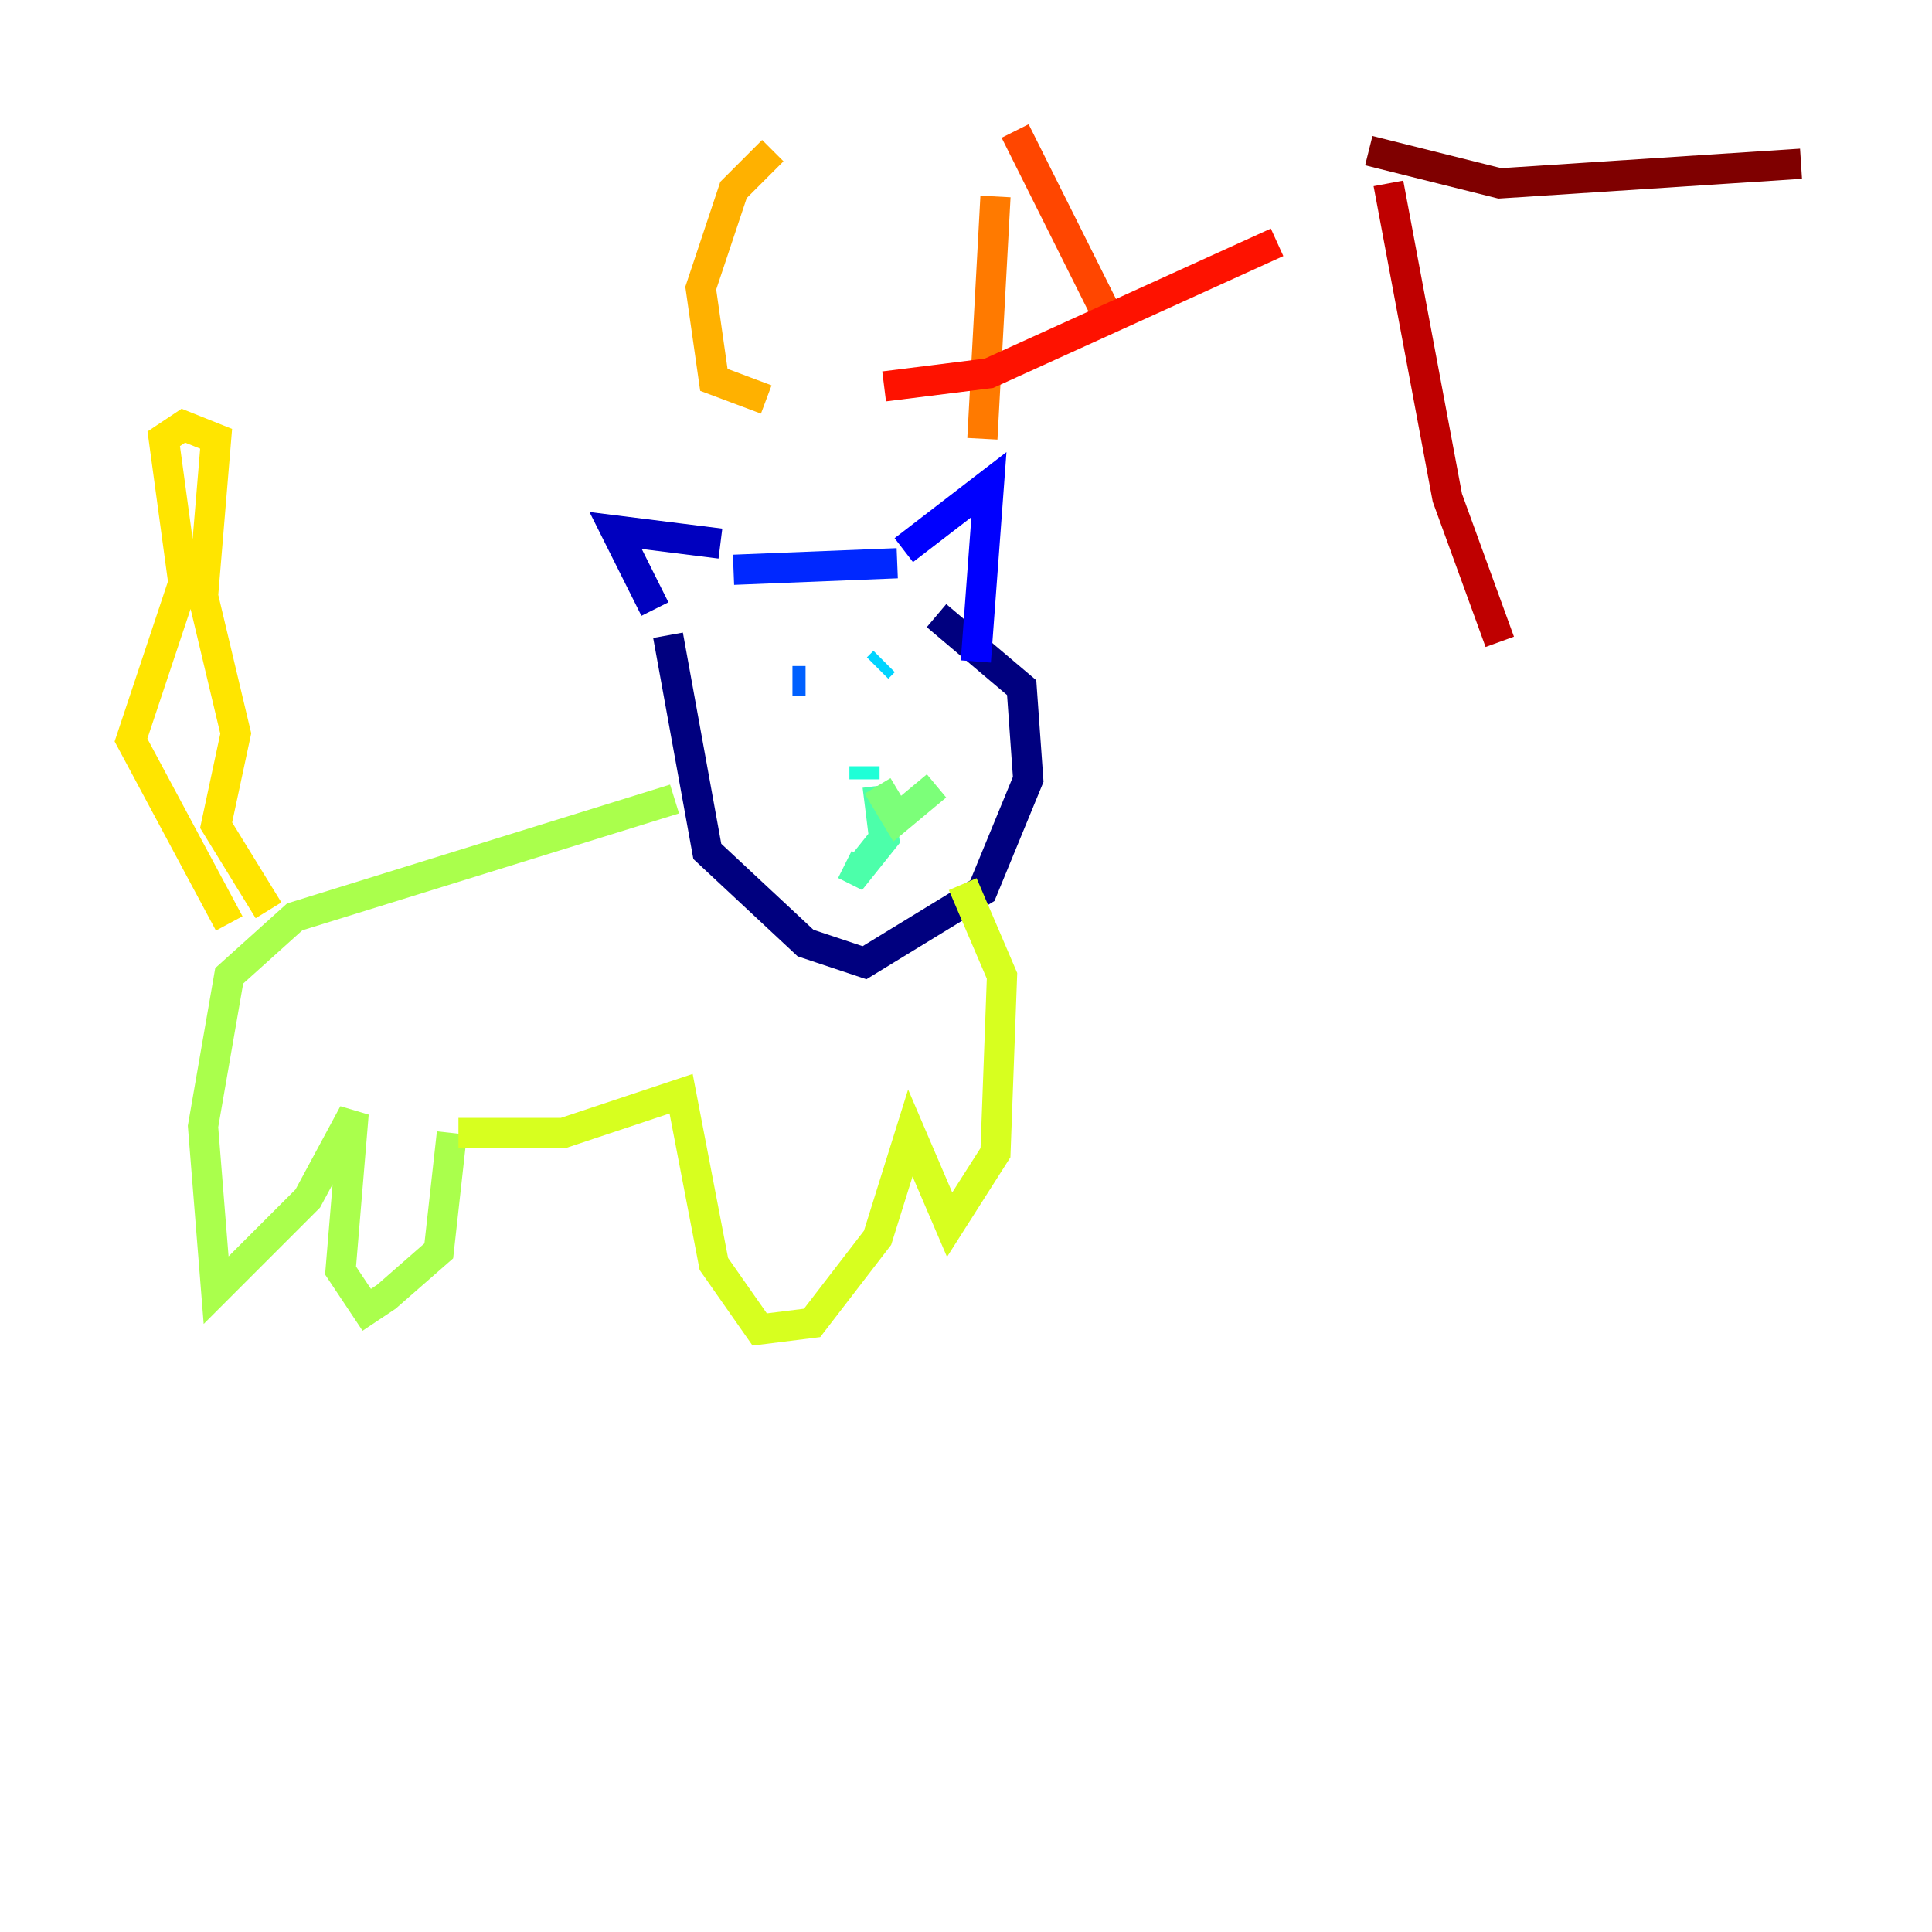 <?xml version="1.0" encoding="utf-8" ?>
<svg baseProfile="tiny" height="128" version="1.2" viewBox="0,0,128,128" width="128" xmlns="http://www.w3.org/2000/svg" xmlns:ev="http://www.w3.org/2001/xml-events" xmlns:xlink="http://www.w3.org/1999/xlink"><defs /><polyline fill="none" points="44.258,42.088 46.861,56.407 53.37,62.481 57.275,63.783 65.085,59.01 68.122,51.634 67.688,45.559 62.047,40.786" stroke="#00007f" stroke-width="2" /><polyline fill="none" points="43.39,40.352 40.786,35.146 47.729,36.014" stroke="#0000bf" stroke-width="2" /><polyline fill="none" points="59.878,36.447 65.519,32.108 64.651,43.824" stroke="#0000fe" stroke-width="2" /><polyline fill="none" points="48.597,37.749 59.444,37.315" stroke="#0028ff" stroke-width="2" /><polyline fill="none" points="52.502,45.125 53.37,45.125" stroke="#0060ff" stroke-width="2" /><polyline fill="none" points="60.746,45.125 60.746,45.125" stroke="#009cff" stroke-width="2" /><polyline fill="none" points="58.142,44.258 58.576,43.824" stroke="#00d4ff" stroke-width="2" /><polyline fill="none" points="57.275,51.634 57.275,50.766" stroke="#1fffd7" stroke-width="2" /><polyline fill="none" points="58.142,52.068 58.576,55.539 56.841,57.709 55.973,57.275" stroke="#4cffaa" stroke-width="2" /><polyline fill="none" points="58.142,52.068 59.444,54.237 62.047,52.068" stroke="#7cff79" stroke-width="2" /><polyline fill="none" points="44.691,52.936 19.525,60.746 15.186,64.651 13.451,74.63 14.319,85.478 20.393,79.403 23.43,73.763 22.563,84.176 24.298,86.78 25.6,85.912 29.071,82.875 29.939,75.064" stroke="#aaff4c" stroke-width="2" /><polyline fill="none" points="30.373,75.064 37.315,75.064 45.125,72.461 47.295,83.742 50.332,88.081 53.803,87.647 58.142,82.007 60.312,75.064 62.915,81.139 65.953,76.366 66.386,64.651 63.783,58.576" stroke="#d7ff1f" stroke-width="2" /><polyline fill="none" points="15.186,61.18 8.678,49.031 12.149,38.617 10.848,29.071 12.149,28.203 14.319,29.071 13.451,39.485 15.62,48.597 14.319,54.671 17.79,60.312" stroke="#ffe500" stroke-width="2" /><polyline fill="none" points="51.2,9.98 48.597,12.583 46.427,19.091 47.295,25.166 50.766,26.468" stroke="#ffb100" stroke-width="2" /><polyline fill="none" points="65.953,13.017 65.085,29.071" stroke="#ff7a00" stroke-width="2" /><polyline fill="none" points="67.254,8.678 73.763,21.695" stroke="#ff4600" stroke-width="2" /><polyline fill="none" points="58.576,25.6 65.519,24.732 84.61,16.054" stroke="#fe1200" stroke-width="2" /><polyline fill="none" points="91.986,12.149 95.891,32.976 99.363,42.522" stroke="#bf0000" stroke-width="2" /><polyline fill="none" points="90.685,9.98 99.363,12.149 119.322,10.848" stroke="#7f0000" stroke-width="2" /></svg>